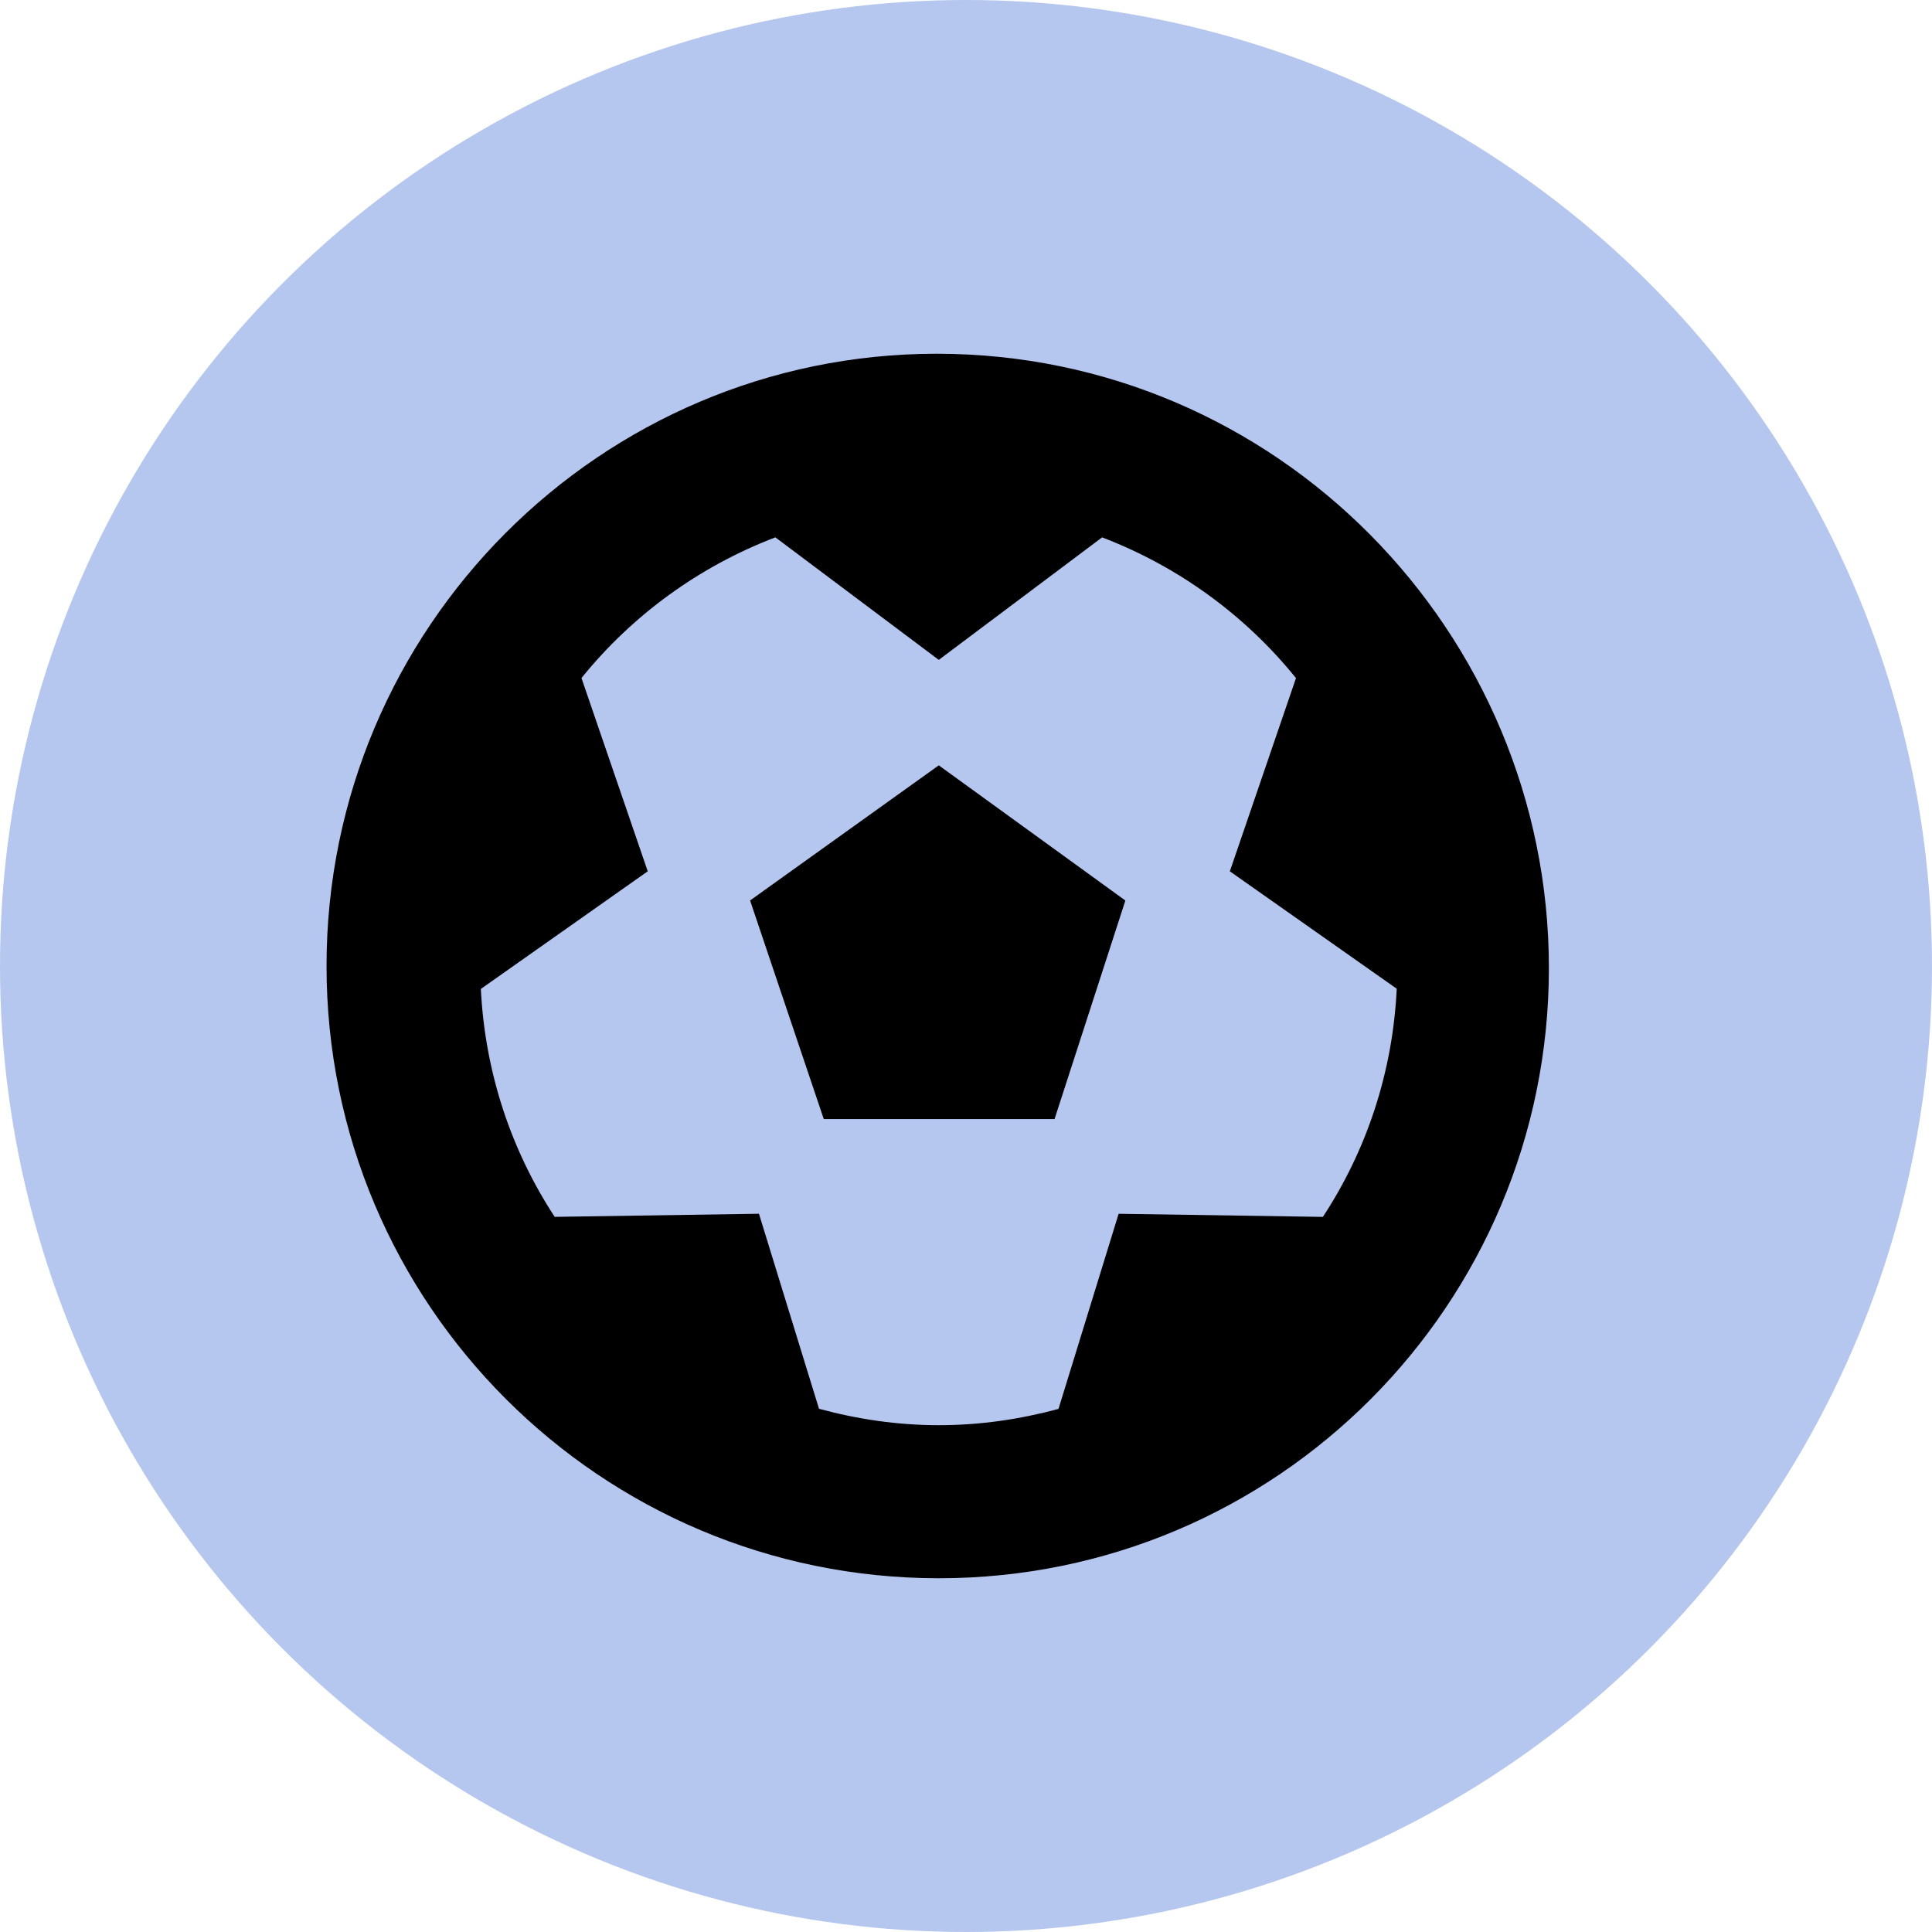<svg width="71" height="71" viewBox="0 0 71 71" fill="none" xmlns="http://www.w3.org/2000/svg">
<circle cx="35.5" cy="35.5" r="35.5" fill="#B5C7EE"/>
<path d="M27.565 33.092L30.273 41.125H38.754L41.357 33.094L34.5 28.126L27.565 33.092ZM34.421 13C22.072 13 12 23.072 12 35.5C12 47.928 22.072 58 34.5 58C46.928 58 56.921 47.928 56.921 35.579C56.921 23.23 46.928 13 34.421 13ZM48.615 44.72L41.109 44.606L38.899 51.777C37.497 52.155 36.029 52.375 34.5 52.375C32.971 52.375 31.504 52.153 30.098 51.772L27.891 44.605L20.385 44.719C18.792 42.288 17.823 39.422 17.671 36.343L23.804 32.02L21.369 24.918C23.229 22.614 25.684 20.821 28.494 19.747L34.5 24.25L40.502 19.748C43.313 20.823 45.767 22.617 47.627 24.92L45.196 32.02L51.329 36.335C51.182 39.42 50.215 42.285 48.615 44.72Z" fill="black"/>
</svg>
